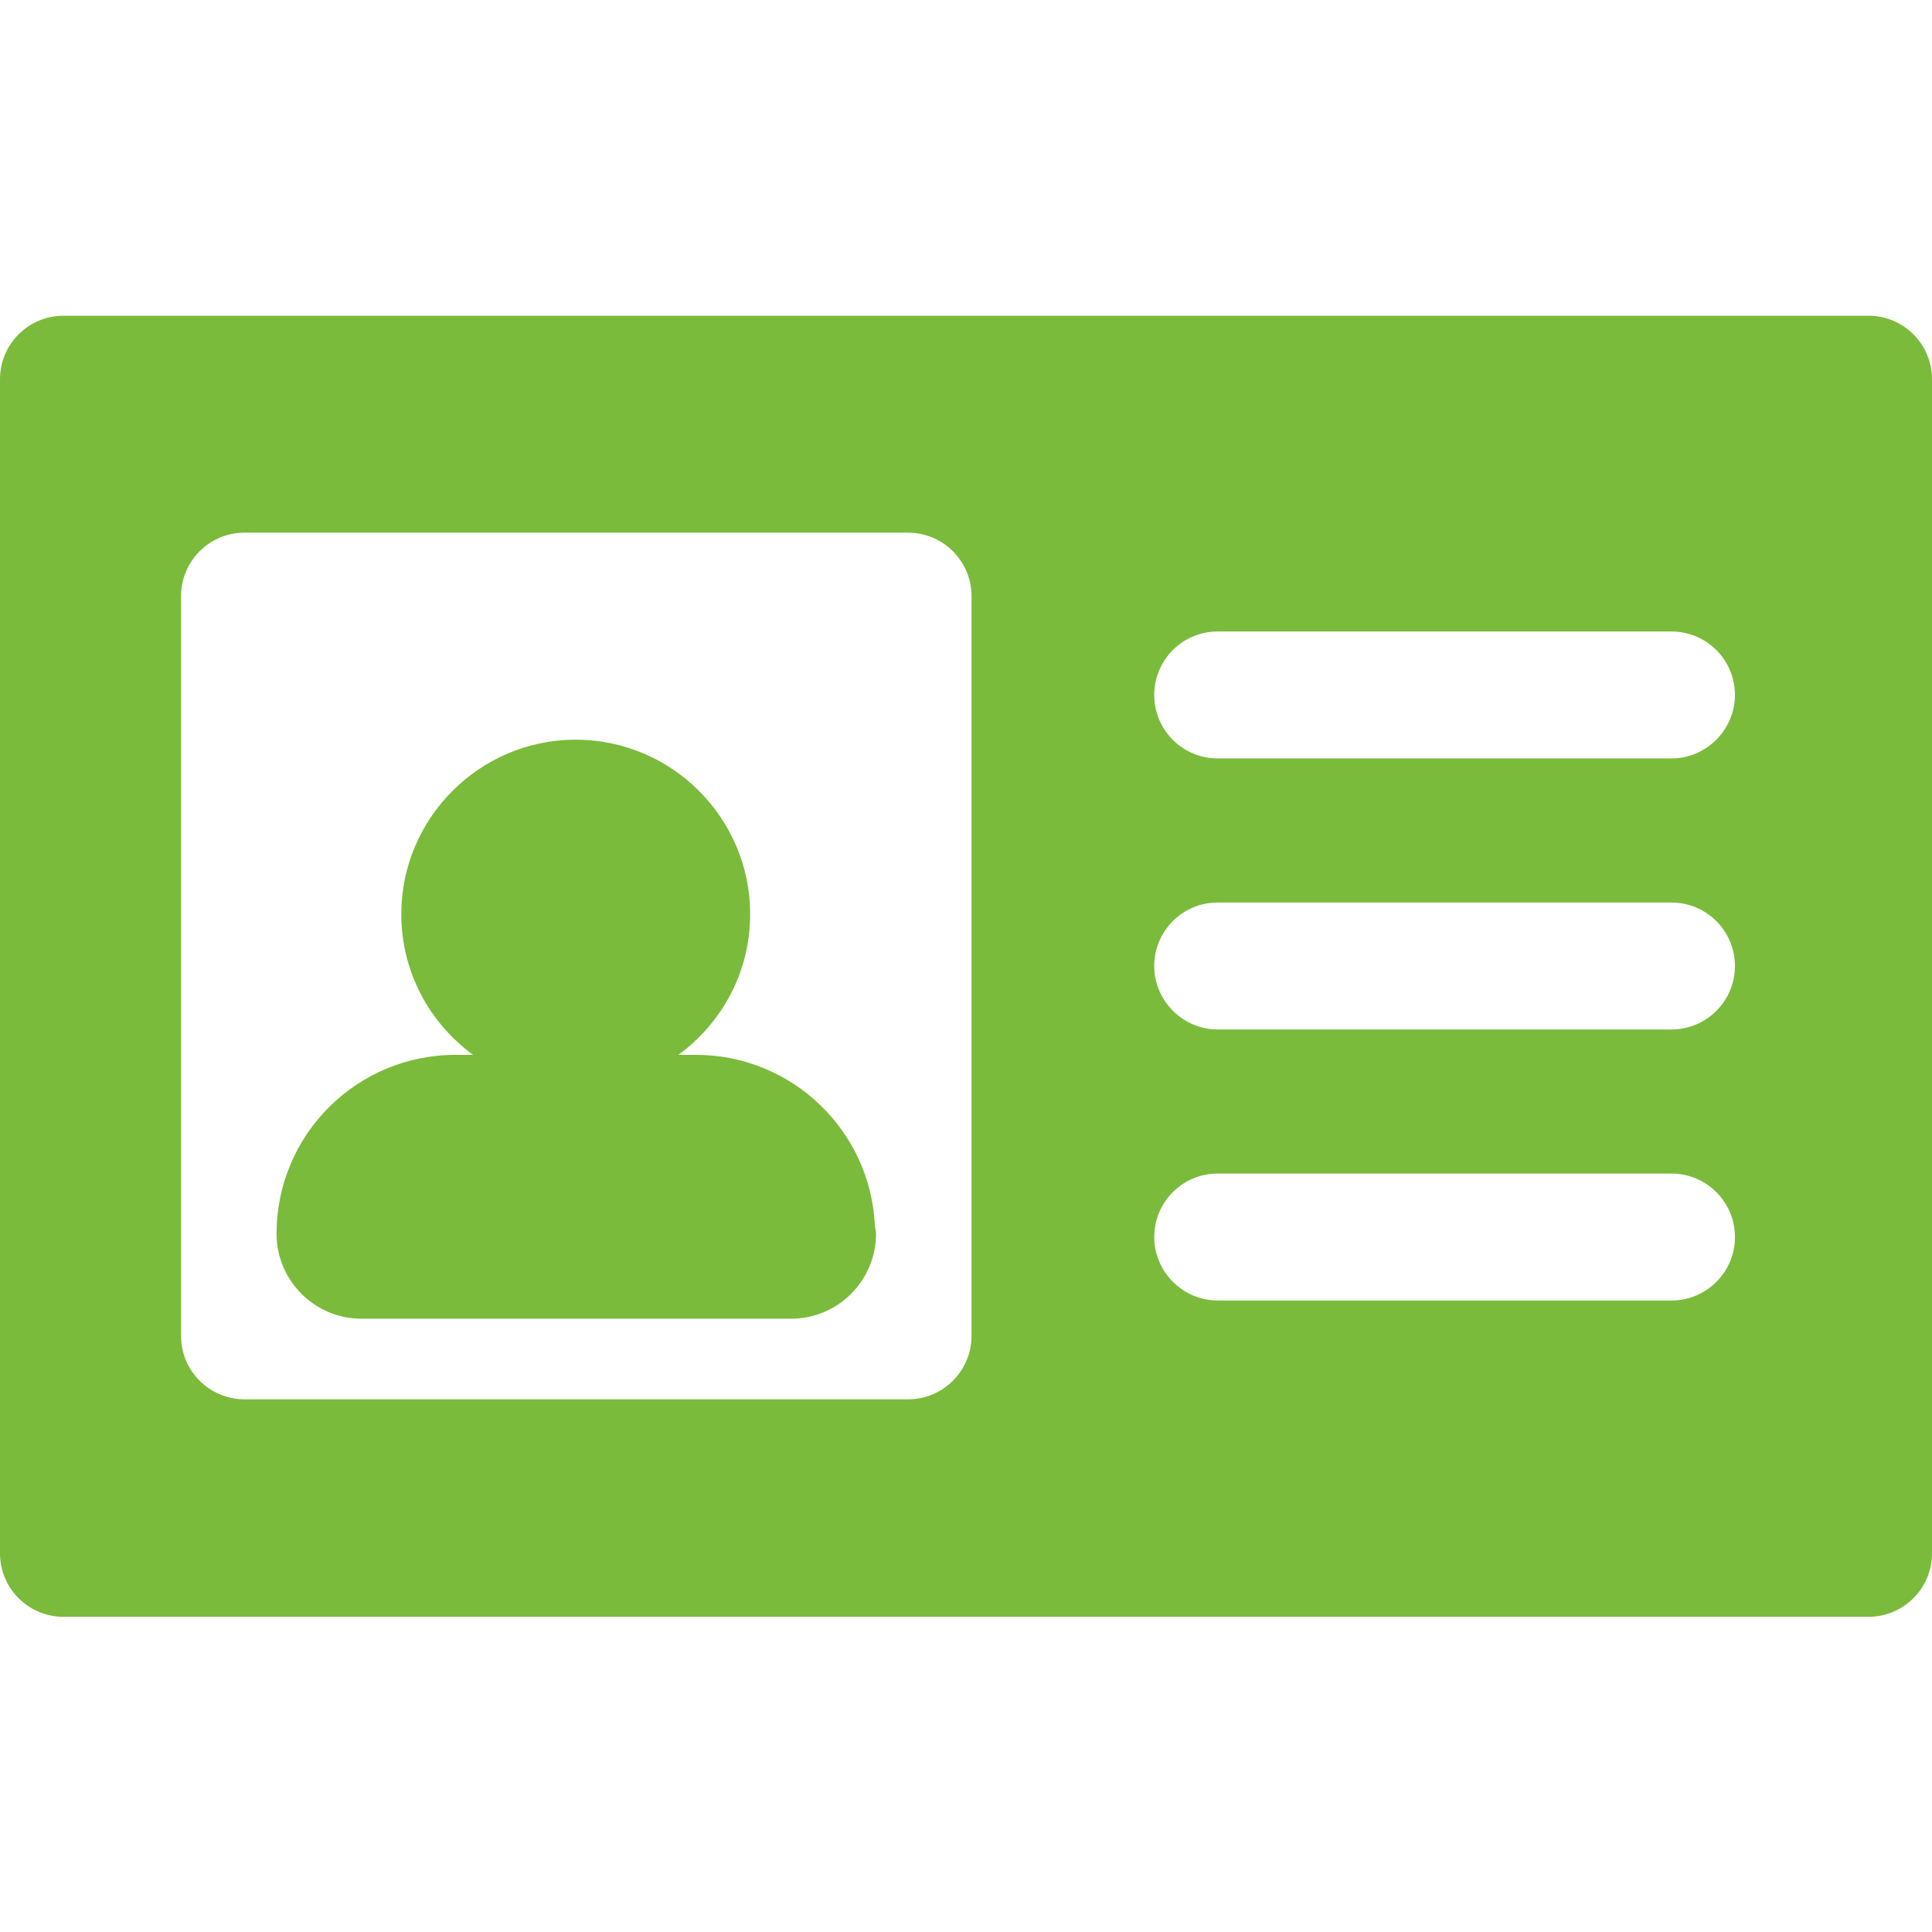 <?xml version="1.0" encoding="utf-8"?>
<!-- Generator: Adobe Illustrator 18.0.0, SVG Export Plug-In . SVG Version: 6.00 Build 0)  -->
<!DOCTYPE svg PUBLIC "-//W3C//DTD SVG 1.1//EN" "http://www.w3.org/Graphics/SVG/1.1/DTD/svg11.dtd">
<svg version="1.1" id="Capa_1" xmlns="http://www.w3.org/2000/svg" xmlns:xlink="http://www.w3.org/1999/xlink" x="0px" y="0px"
	 viewBox="0 0 350 350" enable-background="new 0 0 350 350" xml:space="preserve">
<path fill="#7BBB3B" d="M158.7,223.5c0,8.5-6.9,15.4-15.4,15.4c0,0,0,0,0,0H65.5c-8.5,0-15.4-6.9-15.4-15.4
	c0-17.9,14.5-32.4,32.4-32.4h3.2c-7.9-5.8-13-15-13-25.5c0-17.4,14.2-31.6,31.6-31.6s31.6,14.2,31.6,31.6c0,10.5-5.1,19.7-13,25.5
	h3.2c17.4,0,31.7,13.8,32.4,31.1C158.6,222.6,158.7,223.1,158.7,223.5z M350,68.7v212.7c0,6.4-5.2,11.5-11.5,11.5h-327
	c-6.4,0-11.5-5.2-11.5-11.5V68.7c0-6.4,5.2-11.5,11.5-11.5h327C344.8,57.2,350,62.3,350,68.7z M176,108c0-6.4-5.2-11.5-11.5-11.5
	H44.3c-6.4,0-11.5,5.2-11.5,11.5v134c0,6.4,5.2,11.5,11.5,11.5h120.2c6.4,0,11.5-5.2,11.5-11.5L176,108L176,108z M314.3,224.1
	c0-6.4-5.2-11.5-11.5-11.5h-82.2c-6.4,0-11.5,5.2-11.5,11.5s5.2,11.5,11.5,11.5h82.2C309.1,235.6,314.3,230.5,314.3,224.1z
	 M314.3,175c0-6.4-5.2-11.5-11.5-11.5h-82.2c-6.4,0-11.5,5.2-11.5,11.5s5.2,11.5,11.5,11.5h82.2C309.1,186.5,314.3,181.4,314.3,175z
	 M314.3,125.9c0-6.4-5.2-11.5-11.5-11.5h-82.2c-6.4,0-11.5,5.2-11.5,11.5c0,6.4,5.2,11.5,11.5,11.5h82.2
	C309.1,137.4,314.3,132.2,314.3,125.9z"/>
</svg>
